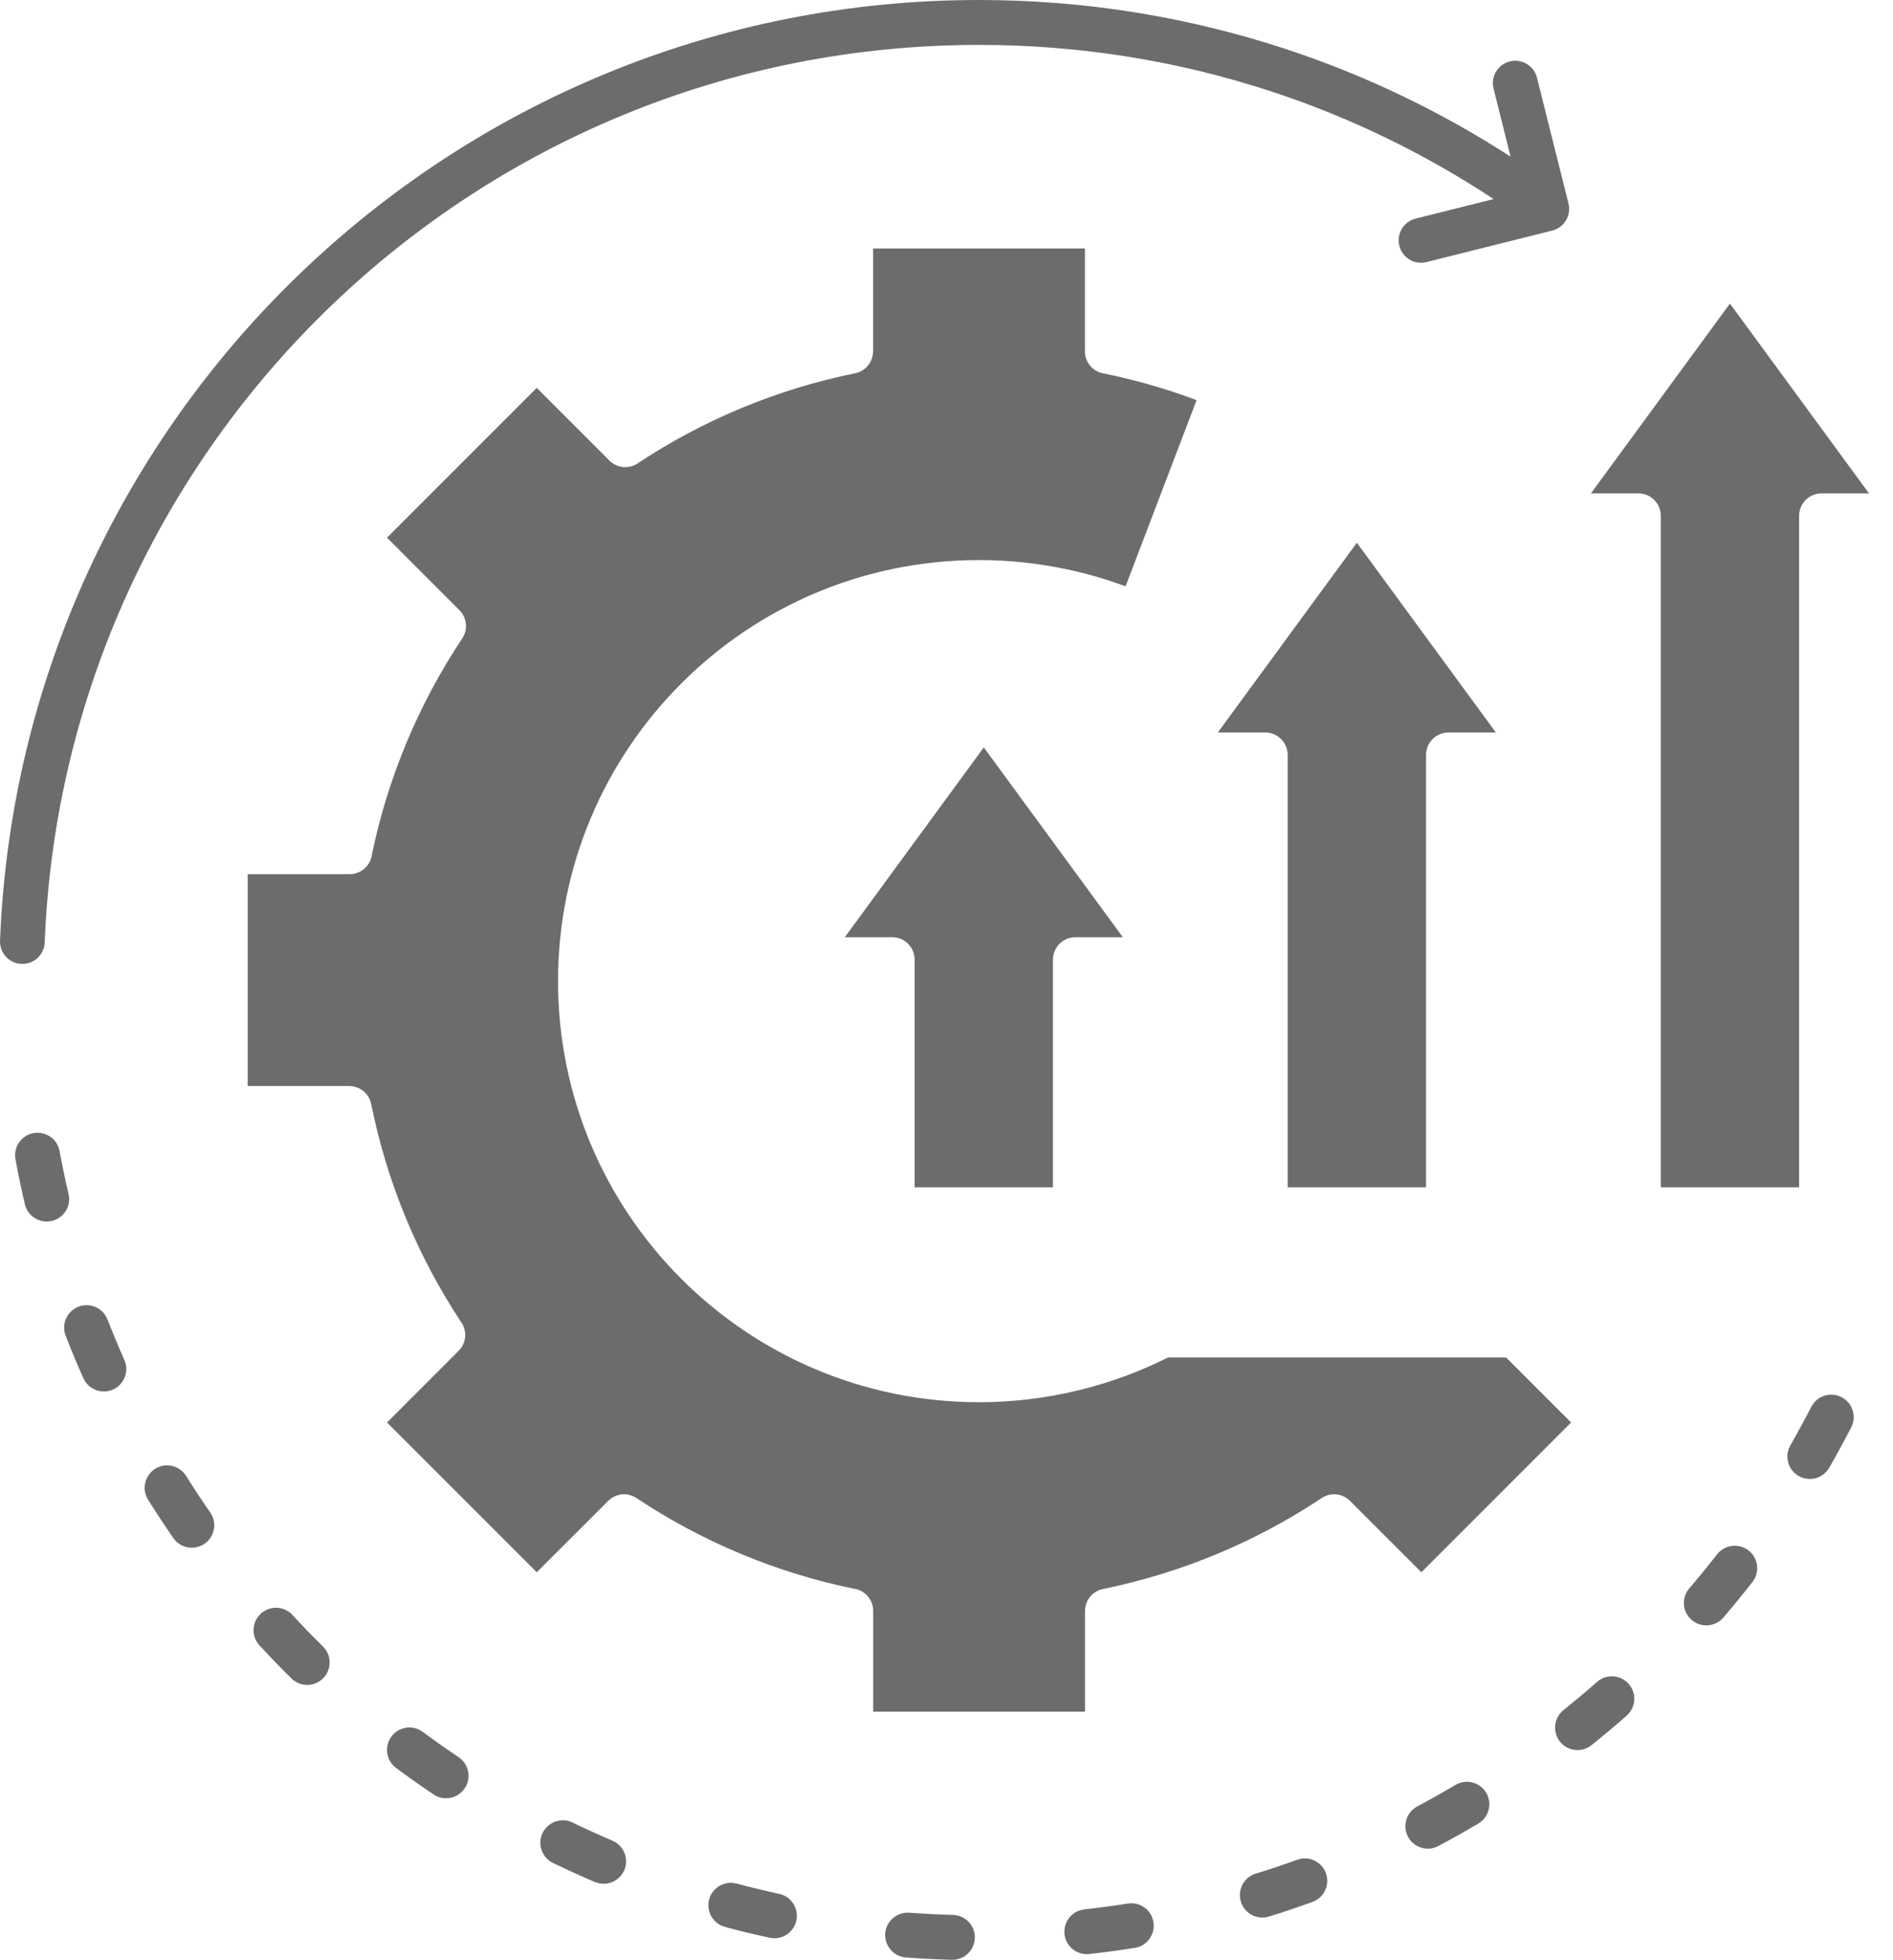 <svg width="57" height="59" viewBox="0 0 57 59" fill="none" xmlns="http://www.w3.org/2000/svg">
<path fill-rule="evenodd" clip-rule="evenodd" d="M38.773 22.728V35.744H42.939V22.728C42.939 22.355 43.241 22.052 43.615 22.052H45.042L40.856 16.339L36.67 22.052H38.098C38.471 22.052 38.773 22.355 38.773 22.728ZM50.008 15.529V35.744H54.173V15.529C54.173 15.156 54.475 14.853 54.849 14.853H56.277L52.09 9.14L47.905 14.853H49.333C49.706 14.853 50.008 15.155 50.008 15.529ZM27.54 28.89V35.744H31.705V28.89C31.705 28.517 32.008 28.215 32.381 28.215H33.809L29.623 22.501L25.438 28.215H26.865C27.238 28.215 27.541 28.517 27.541 28.89H27.54ZM33.893 17.652C33.306 17.434 32.698 17.258 32.073 17.128C31.231 16.953 30.363 16.861 29.48 16.861C25.98 16.861 22.811 18.279 20.516 20.574C18.222 22.868 16.803 26.037 16.803 29.537C16.803 33.037 18.222 36.207 20.516 38.501C22.81 40.795 25.98 42.214 29.48 42.214C30.511 42.214 31.518 42.089 32.489 41.852C33.433 41.622 34.332 41.289 35.172 40.866H45.349L47.307 42.824L42.799 47.333L40.649 45.184C40.407 44.942 40.028 44.921 39.763 45.123C38.781 45.772 37.734 46.331 36.634 46.788C35.536 47.244 34.392 47.597 33.213 47.837C32.893 47.901 32.672 48.182 32.672 48.497H32.67V51.529H26.293V48.497C26.293 48.149 26.03 47.862 25.692 47.825C24.533 47.586 23.409 47.237 22.329 46.788C21.214 46.326 20.155 45.758 19.163 45.099C18.89 44.919 18.535 44.962 18.314 45.184L16.163 47.333L11.654 42.824L13.81 40.667C14.052 40.426 14.072 40.047 13.871 39.782C13.225 38.799 12.668 37.754 12.216 36.657C11.764 35.563 11.414 34.419 11.177 33.237C11.112 32.917 10.831 32.696 10.516 32.697V32.694H7.458V26.317H10.528C10.874 26.317 11.159 26.058 11.199 25.723C11.439 24.566 11.788 23.445 12.235 22.37C12.697 21.261 13.262 20.207 13.919 19.218C14.099 18.946 14.056 18.591 13.834 18.369L11.653 16.187L16.162 11.678L18.35 13.866C18.591 14.107 18.97 14.128 19.235 13.927C20.214 13.282 21.255 12.728 22.345 12.277C23.435 11.826 24.573 11.476 25.747 11.238C26.067 11.173 26.289 10.892 26.288 10.577H26.291V7.482H32.668V10.577C32.668 10.925 32.931 11.212 33.269 11.249C33.838 11.367 34.4 11.51 34.952 11.679C35.312 11.79 35.671 11.912 36.03 12.047L33.892 17.651L33.893 17.652ZM53.909 43.513C53.781 43.737 53.79 44.01 53.933 44.224C54.216 44.641 54.827 44.62 55.081 44.186C55.31 43.785 55.529 43.382 55.742 42.971C55.916 42.628 55.775 42.214 55.426 42.05C55.096 41.897 54.707 42.03 54.54 42.353C54.338 42.745 54.128 43.13 53.909 43.513ZM50.866 47.818C50.671 48.046 50.65 48.373 50.812 48.625C51.059 49.004 51.599 49.04 51.893 48.696C52.193 48.346 52.484 47.989 52.768 47.626C52.98 47.353 52.953 46.965 52.705 46.725C52.416 46.446 51.947 46.479 51.701 46.796C51.43 47.143 51.152 47.484 50.866 47.818ZM47.076 51.486C46.643 51.837 46.796 52.53 47.338 52.667C47.546 52.717 47.758 52.671 47.926 52.536C48.285 52.247 48.638 51.952 48.984 51.647C49.178 51.473 49.257 51.208 49.185 50.956C49.045 50.478 48.461 50.305 48.086 50.636C47.757 50.928 47.419 51.209 47.076 51.486ZM42.675 54.383C42.206 54.635 42.196 55.3 42.658 55.566C42.862 55.681 43.102 55.686 43.31 55.575C43.717 55.36 44.119 55.132 44.516 54.898C44.963 54.63 44.953 53.982 44.499 53.726C44.286 53.61 44.035 53.611 43.825 53.736C43.447 53.959 43.063 54.178 42.675 54.383ZM37.809 56.407C37.272 56.576 37.162 57.284 37.624 57.608C37.799 57.726 38.006 57.76 38.208 57.698C38.648 57.566 39.088 57.414 39.52 57.258C40.027 57.073 40.123 56.401 39.691 56.08C39.506 55.944 39.276 55.911 39.06 55.988C38.648 56.136 38.228 56.282 37.809 56.407ZM32.647 57.484C32.307 57.524 32.052 57.809 32.049 58.151C32.049 58.559 32.398 58.871 32.803 58.826C32.971 58.807 33.138 58.787 33.306 58.766C33.595 58.728 33.884 58.687 34.172 58.641C34.721 58.552 34.932 57.877 34.535 57.488C34.378 57.339 34.171 57.273 33.957 57.307C33.521 57.376 33.086 57.435 32.648 57.484L32.647 57.484ZM27.377 57.583C26.876 57.55 26.515 58.046 26.703 58.513C26.802 58.752 27.022 58.912 27.28 58.931L27.511 58.947L27.689 58.958L27.866 58.968L28.045 58.977L28.223 58.985L28.402 58.992L28.581 58.998L28.662 59C29.219 59.013 29.55 58.385 29.227 57.93C29.1 57.757 28.909 57.656 28.694 57.649L28.451 57.641L28.281 57.635L28.11 57.627L27.94 57.618L27.771 57.608L27.601 57.598L27.378 57.582L27.377 57.583ZM22.177 56.704C21.666 56.574 21.21 57.044 21.358 57.551C21.427 57.779 21.604 57.95 21.834 58.011L21.992 58.053L22.159 58.097L22.326 58.139L22.494 58.18L22.663 58.22L22.831 58.259L23 58.298L23.179 58.337C23.652 58.436 24.069 58.027 23.983 57.552C23.93 57.281 23.73 57.074 23.459 57.015L23.296 56.979L23.134 56.942L22.974 56.905L22.813 56.866L22.653 56.827L22.493 56.787L22.334 56.746L22.177 56.704ZM17.239 54.867C16.727 54.624 16.163 55.075 16.288 55.63C16.338 55.832 16.466 55.994 16.654 56.086L16.865 56.187L17.019 56.259L17.173 56.331L17.327 56.401L17.482 56.47L17.637 56.539L17.792 56.607L17.912 56.658C18.137 56.752 18.386 56.721 18.581 56.577C18.998 56.263 18.92 55.619 18.441 55.414L18.328 55.366L18.18 55.301L18.032 55.235L17.884 55.169L17.737 55.102L17.59 55.034L17.444 54.965L17.239 54.867ZM12.73 52.138C12.556 52.01 12.337 51.973 12.13 52.036C11.6 52.203 11.483 52.894 11.927 53.225L12.098 53.351L12.233 53.45L12.37 53.547L12.507 53.644L12.644 53.741L12.783 53.836L12.921 53.931L13.057 54.023C13.531 54.339 14.159 53.964 14.105 53.395C14.085 53.191 13.979 53.016 13.81 52.9L13.681 52.813L13.548 52.722L13.416 52.631L13.285 52.54L13.155 52.447L13.025 52.354L12.895 52.26L12.731 52.139L12.73 52.138ZM8.806 48.618C8.594 48.39 8.249 48.335 7.978 48.49C7.598 48.706 7.519 49.216 7.815 49.538L7.966 49.698L8.08 49.82L8.196 49.942L8.312 50.062L8.428 50.182L8.546 50.301L8.664 50.419L8.777 50.531C9.157 50.904 9.795 50.713 9.911 50.193C9.958 49.964 9.892 49.734 9.724 49.568L9.618 49.462L9.505 49.349L9.393 49.236L9.281 49.121L9.17 49.007L9.06 48.891L8.951 48.775L8.806 48.62V48.618ZM5.603 44.431C5.473 44.225 5.243 44.105 5 44.116C4.484 44.14 4.184 44.714 4.46 45.151L4.578 45.338L4.669 45.48L4.761 45.621L4.853 45.761L4.946 45.901L5.04 46.04L5.134 46.179L5.221 46.305C5.531 46.751 6.216 46.666 6.409 46.156C6.486 45.946 6.458 45.718 6.331 45.534L6.248 45.414L6.158 45.282L6.068 45.149L5.979 45.016L5.891 44.882L5.804 44.748L5.718 44.613L5.604 44.432L5.603 44.431ZM3.236 39.723C3.067 39.293 2.533 39.155 2.176 39.448C1.95 39.638 1.872 39.939 1.978 40.214L2.043 40.38L2.106 40.538L2.17 40.696L2.235 40.853L2.301 41.01L2.368 41.166L2.435 41.321L2.511 41.493C2.724 41.959 3.348 42.03 3.663 41.628C3.815 41.427 3.846 41.168 3.743 40.938L3.674 40.78L3.609 40.631L3.546 40.482L3.483 40.333L3.421 40.182L3.36 40.032L3.299 39.881L3.237 39.722L3.236 39.723ZM1.795 34.653C1.699 34.136 1.068 33.922 0.677 34.276C0.503 34.434 0.423 34.669 0.466 34.901L0.505 35.106L0.538 35.276L0.572 35.447L0.608 35.616L0.644 35.786L0.681 35.955L0.719 36.124L0.749 36.254C0.876 36.781 1.533 36.954 1.903 36.558C2.056 36.391 2.116 36.165 2.064 35.944L2.036 35.823L1.999 35.662L1.964 35.5L1.929 35.338L1.896 35.176L1.863 35.014L1.831 34.851L1.794 34.654L1.795 34.653ZM44.971 2.667C44.881 2.306 45.1 1.939 45.462 1.849C45.823 1.758 46.19 1.978 46.28 2.34L47.228 6.124C47.319 6.485 47.099 6.852 46.737 6.942L42.953 7.89C42.592 7.981 42.226 7.761 42.135 7.399C42.045 7.038 42.264 6.672 42.626 6.581L44.974 5.993C42.913 4.632 40.663 3.535 38.272 2.75C35.508 1.843 32.553 1.352 29.48 1.352C21.909 1.352 15.037 4.338 9.979 9.197C4.898 14.077 1.644 20.845 1.346 28.372C1.332 28.744 1.019 29.033 0.647 29.018C0.275 29.004 -0.015 28.69 0.001 28.319C0.313 20.43 3.721 13.338 9.045 8.225C14.348 3.131 21.549 0 29.48 0C32.694 0 35.789 0.515 38.689 1.467C41.108 2.261 43.388 3.359 45.485 4.716L44.972 2.667L44.971 2.667Z" fill="#6C6C6C"/>
</svg>
